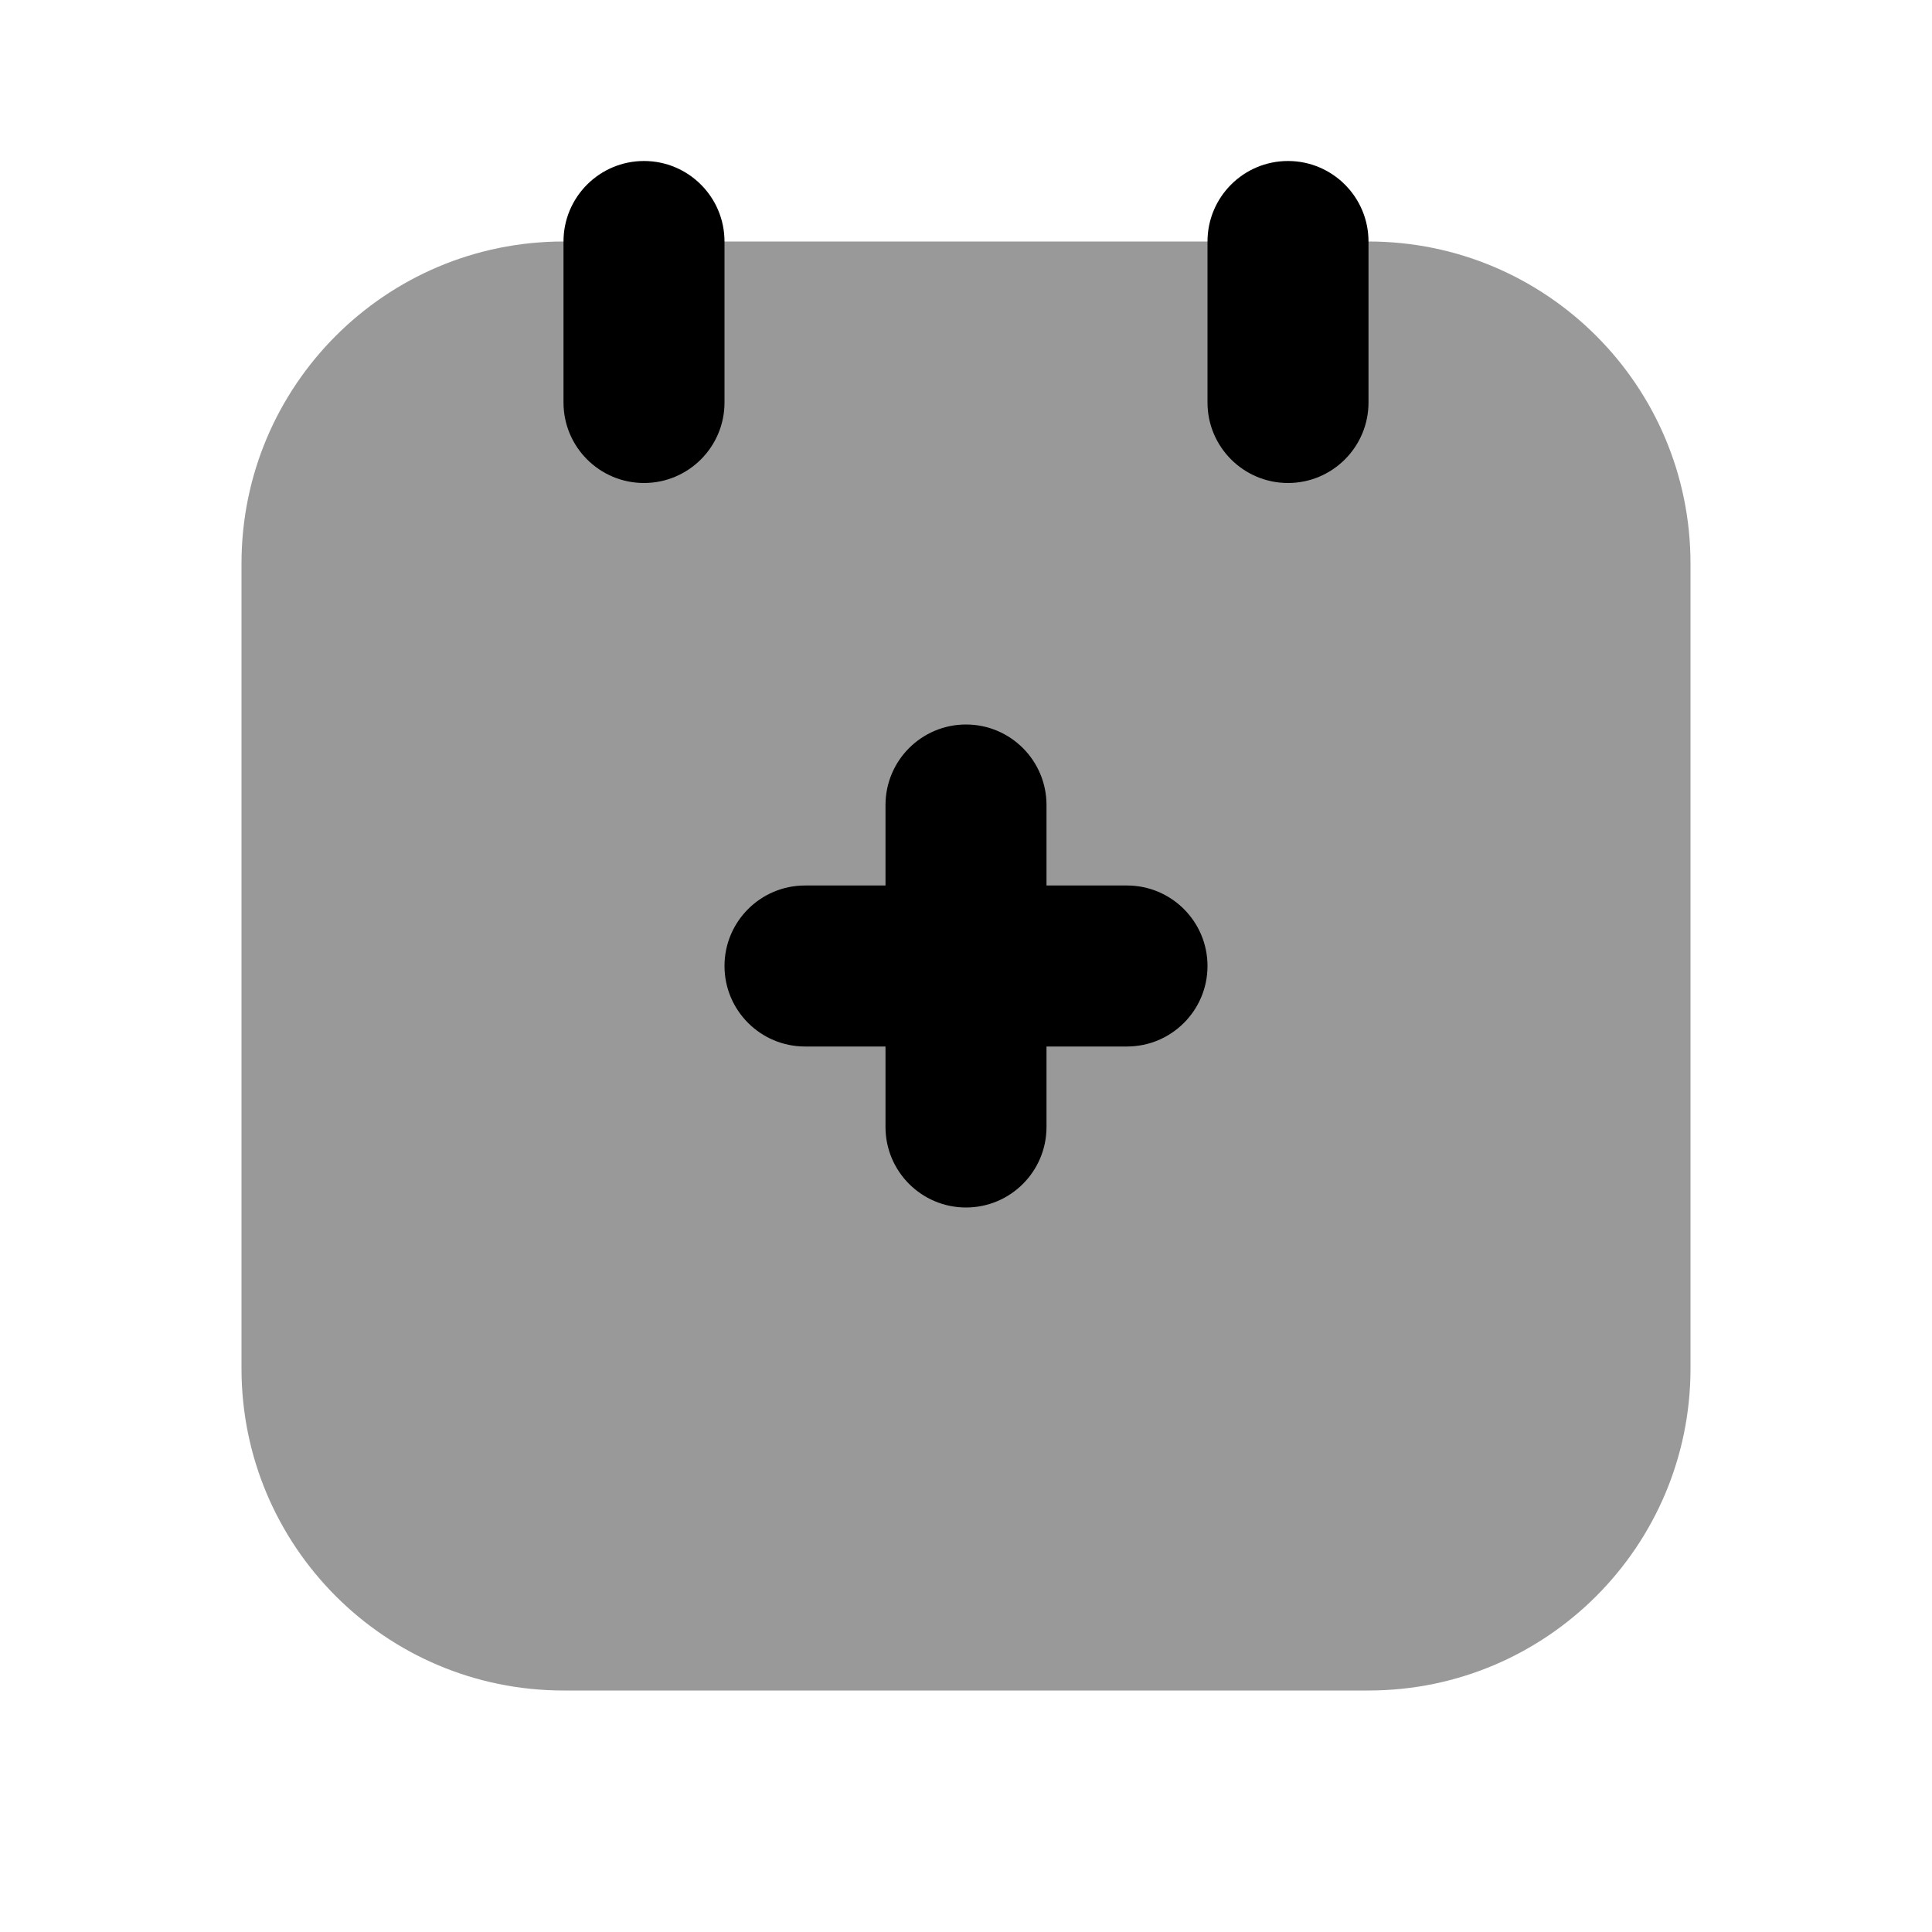 <svg width="24" height="24" viewBox="0 0 24 24" fill="none" xmlns="http://www.w3.org/2000/svg">
<path fill-rule="evenodd" clip-rule="evenodd" d="M7 3C4.791 3 3 4.791 3 7V17C3 19.209 4.791 21 7 21H17C19.209 21 21 19.209 21 17V7C21 4.791 19.209 3 17 3H7Z" fill="black" fill-opacity="0.4"/>
<path fill-rule="evenodd" clip-rule="evenodd" d="M9 3C9 2.448 8.552 2 8 2C7.448 2 7 2.448 7 3V5C7 5.552 7.448 6 8 6C8.552 6 9 5.552 9 5V3ZM17 3C17 2.448 16.552 2 16 2C15.448 2 15 2.448 15 3V5C15 5.552 15.448 6 16 6C16.552 6 17 5.552 17 5V3ZM11 10C11 9.448 11.448 9 12 9C12.552 9 13 9.448 13 10V11H14C14.552 11 15 11.448 15 12C15 12.552 14.552 13 14 13H13V14C13 14.552 12.552 15 12 15C11.448 15 11 14.552 11 14V13H10C9.448 13 9 12.552 9 12C9 11.448 9.448 11 10 11H11V10Z" fill="black"/>
</svg>
